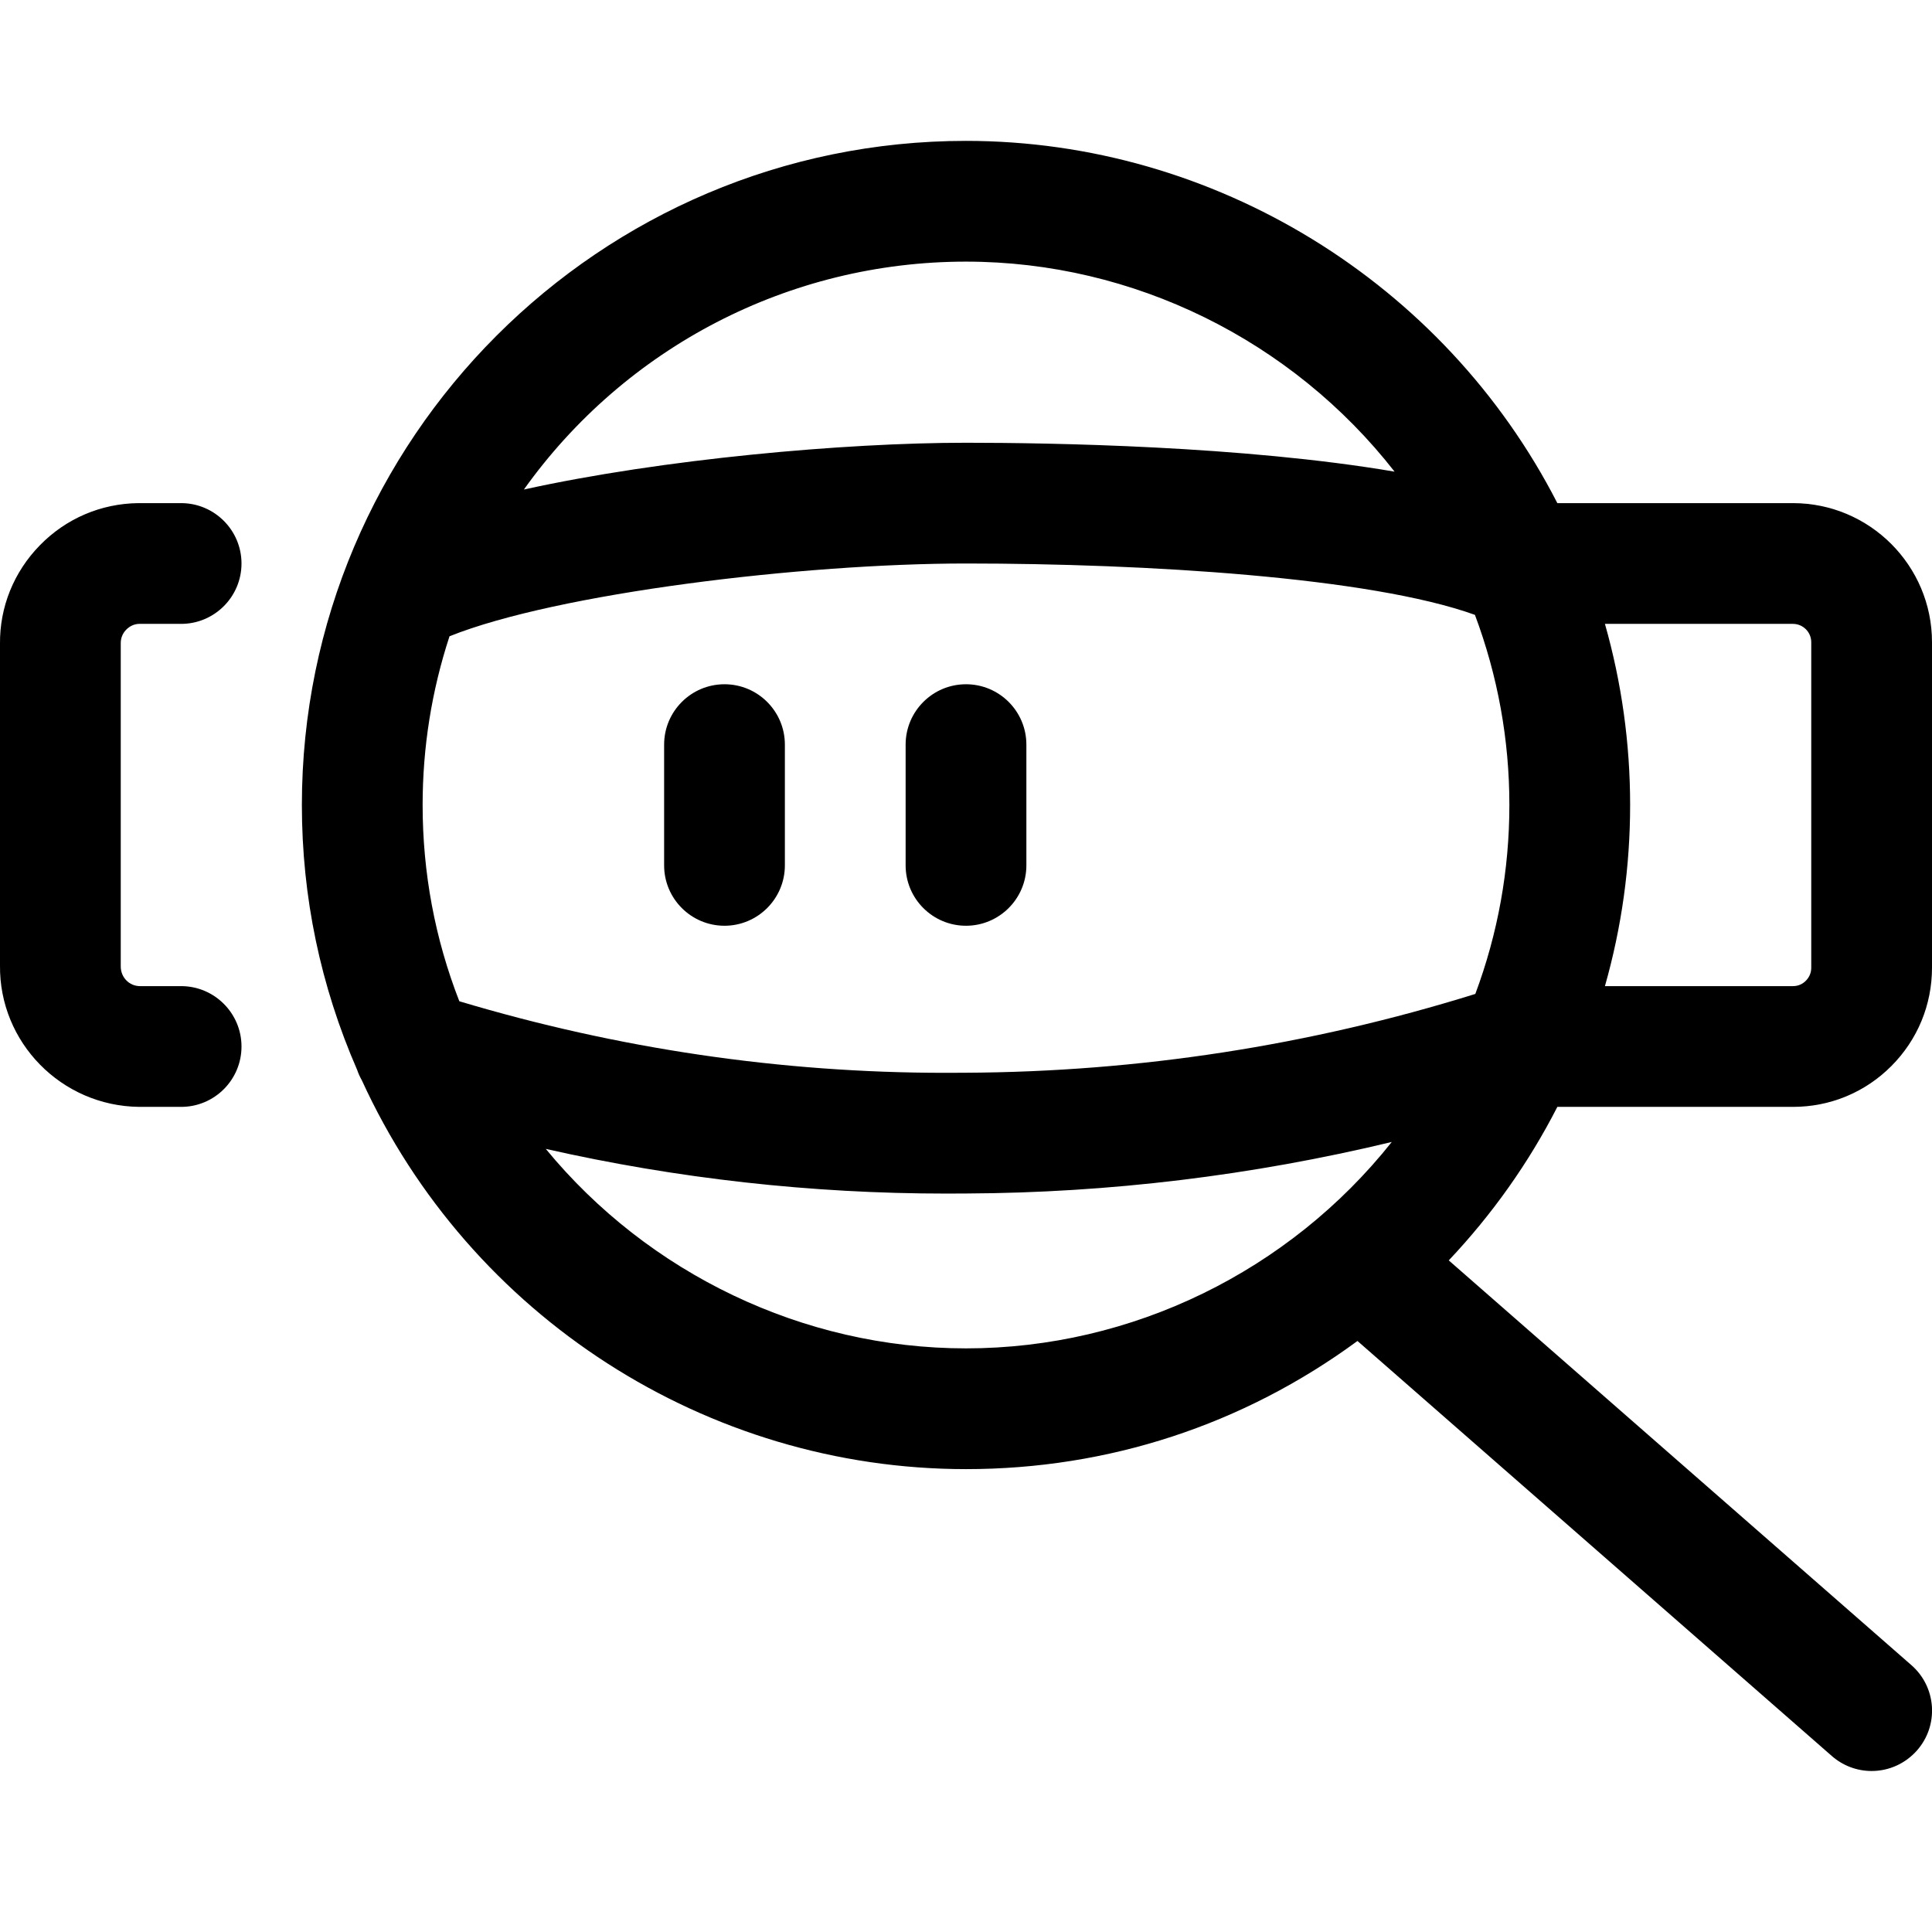 <?xml version="1.0" encoding="utf-8"?>
<!-- Generator: Adobe Illustrator 22.1.0, SVG Export Plug-In . SVG Version: 6.00 Build 0)  -->
<svg version="1.1" id="Layer_1" xmlns="http://www.w3.org/2000/svg" xmlns:xlink="http://www.w3.org/1999/xlink" x="0px" y="0px"
	 viewBox="0 0 24 24" style="enable-background:new 0 0 24 24;" xml:space="preserve">
<title>seo-zoom</title>
<g>
	<path d="M1.728,13.75C0.763,13.739-0.011,12.95,0,11.992V8c-0.005-0.458,0.171-0.895,0.496-1.227
		C0.82,6.441,1.255,6.255,1.719,6.25H2.25C2.663,6.25,3,6.586,3,7S2.663,7.75,2.25,7.75H1.728c-0.057,0.001-0.115,0.026-0.16,0.072
		C1.523,7.868,1.499,7.927,1.5,7.992V12c-0.001,0.07,0.024,0.132,0.069,0.178c0.044,0.046,0.104,0.071,0.167,0.072H2.25
		C2.663,12.25,3,12.586,3,13s-0.336,0.75-0.75,0.75H1.728z"/>
	<path d="M9,11.5c-0.414,0-0.75-0.336-0.75-0.75v-1.5C8.25,8.836,8.586,8.5,9,8.5s0.75,0.336,0.75,0.75v1.5
		C9.75,11.164,9.413,11.5,9,11.5z"/>
	<path d="M12,11.5c-0.414,0-0.75-0.336-0.75-0.75v-1.5c0-0.414,0.336-0.75,0.75-0.75s0.75,0.336,0.75,0.75v1.5
		C12.75,11.164,12.413,11.5,12,11.5z"/>
	<path d="M23.25,22c-0.182,0-0.357-0.066-0.494-0.186l-5.893-5.156c-1.42,1.043-3.095,1.592-4.863,1.592
		c-3.219,0-6.162-1.895-7.505-4.83c-0.025-0.044-0.044-0.087-0.059-0.131C3.981,12.246,3.75,11.14,3.75,10
		c0-4.549,3.701-8.25,8.25-8.25c3.084,0,5.941,1.758,7.346,4.5h2.926C23.225,6.25,24,7.025,24,7.978v4.043
		c0,0.461-0.179,0.895-0.505,1.222c-0.326,0.327-0.76,0.507-1.222,0.507h-2.927c-0.356,0.696-0.809,1.335-1.349,1.907l5.747,5.028
		c0.151,0.132,0.241,0.315,0.255,0.514c0.013,0.2-0.052,0.393-0.184,0.544C23.671,21.907,23.466,22,23.25,22z M6.78,14.272
		C8.053,15.82,9.977,16.75,12,16.75c2.067,0,4.017-0.963,5.289-2.564c-1.735,0.417-3.508,0.632-5.285,0.64
		c-0.082,0.001-0.167,0.001-0.253,0.001C10.079,14.827,8.411,14.641,6.78,14.272z M5.706,12.438c1.969,0.59,3.998,0.889,6.034,0.889
		c0.083,0,0.167,0,0.251-0.001c2.153-0.01,4.283-0.339,6.336-0.979c0.281-0.753,0.423-1.542,0.423-2.347
		c0-0.811-0.144-1.604-0.428-2.362C17.018,7.169,14.231,7,12,7C9.976,7,6.922,7.368,5.584,7.904C5.362,8.581,5.25,9.285,5.25,10
		C5.25,10.841,5.403,11.661,5.706,12.438z M22.272,12.25c0.062,0,0.118-0.023,0.161-0.067c0.044-0.044,0.067-0.1,0.067-0.161V7.978
		c0-0.126-0.102-0.228-0.228-0.228h-2.335C20.145,8.481,20.25,9.236,20.25,10s-0.105,1.519-0.313,2.25H22.272z M12,3.25
		c-2.2,0-4.233,1.066-5.492,2.831C8.23,5.702,10.488,5.5,12,5.5c1.052,0,3.445,0.039,5.324,0.359C16.053,4.231,14.084,3.25,12,3.25z
		"/>
</g>
</svg>
